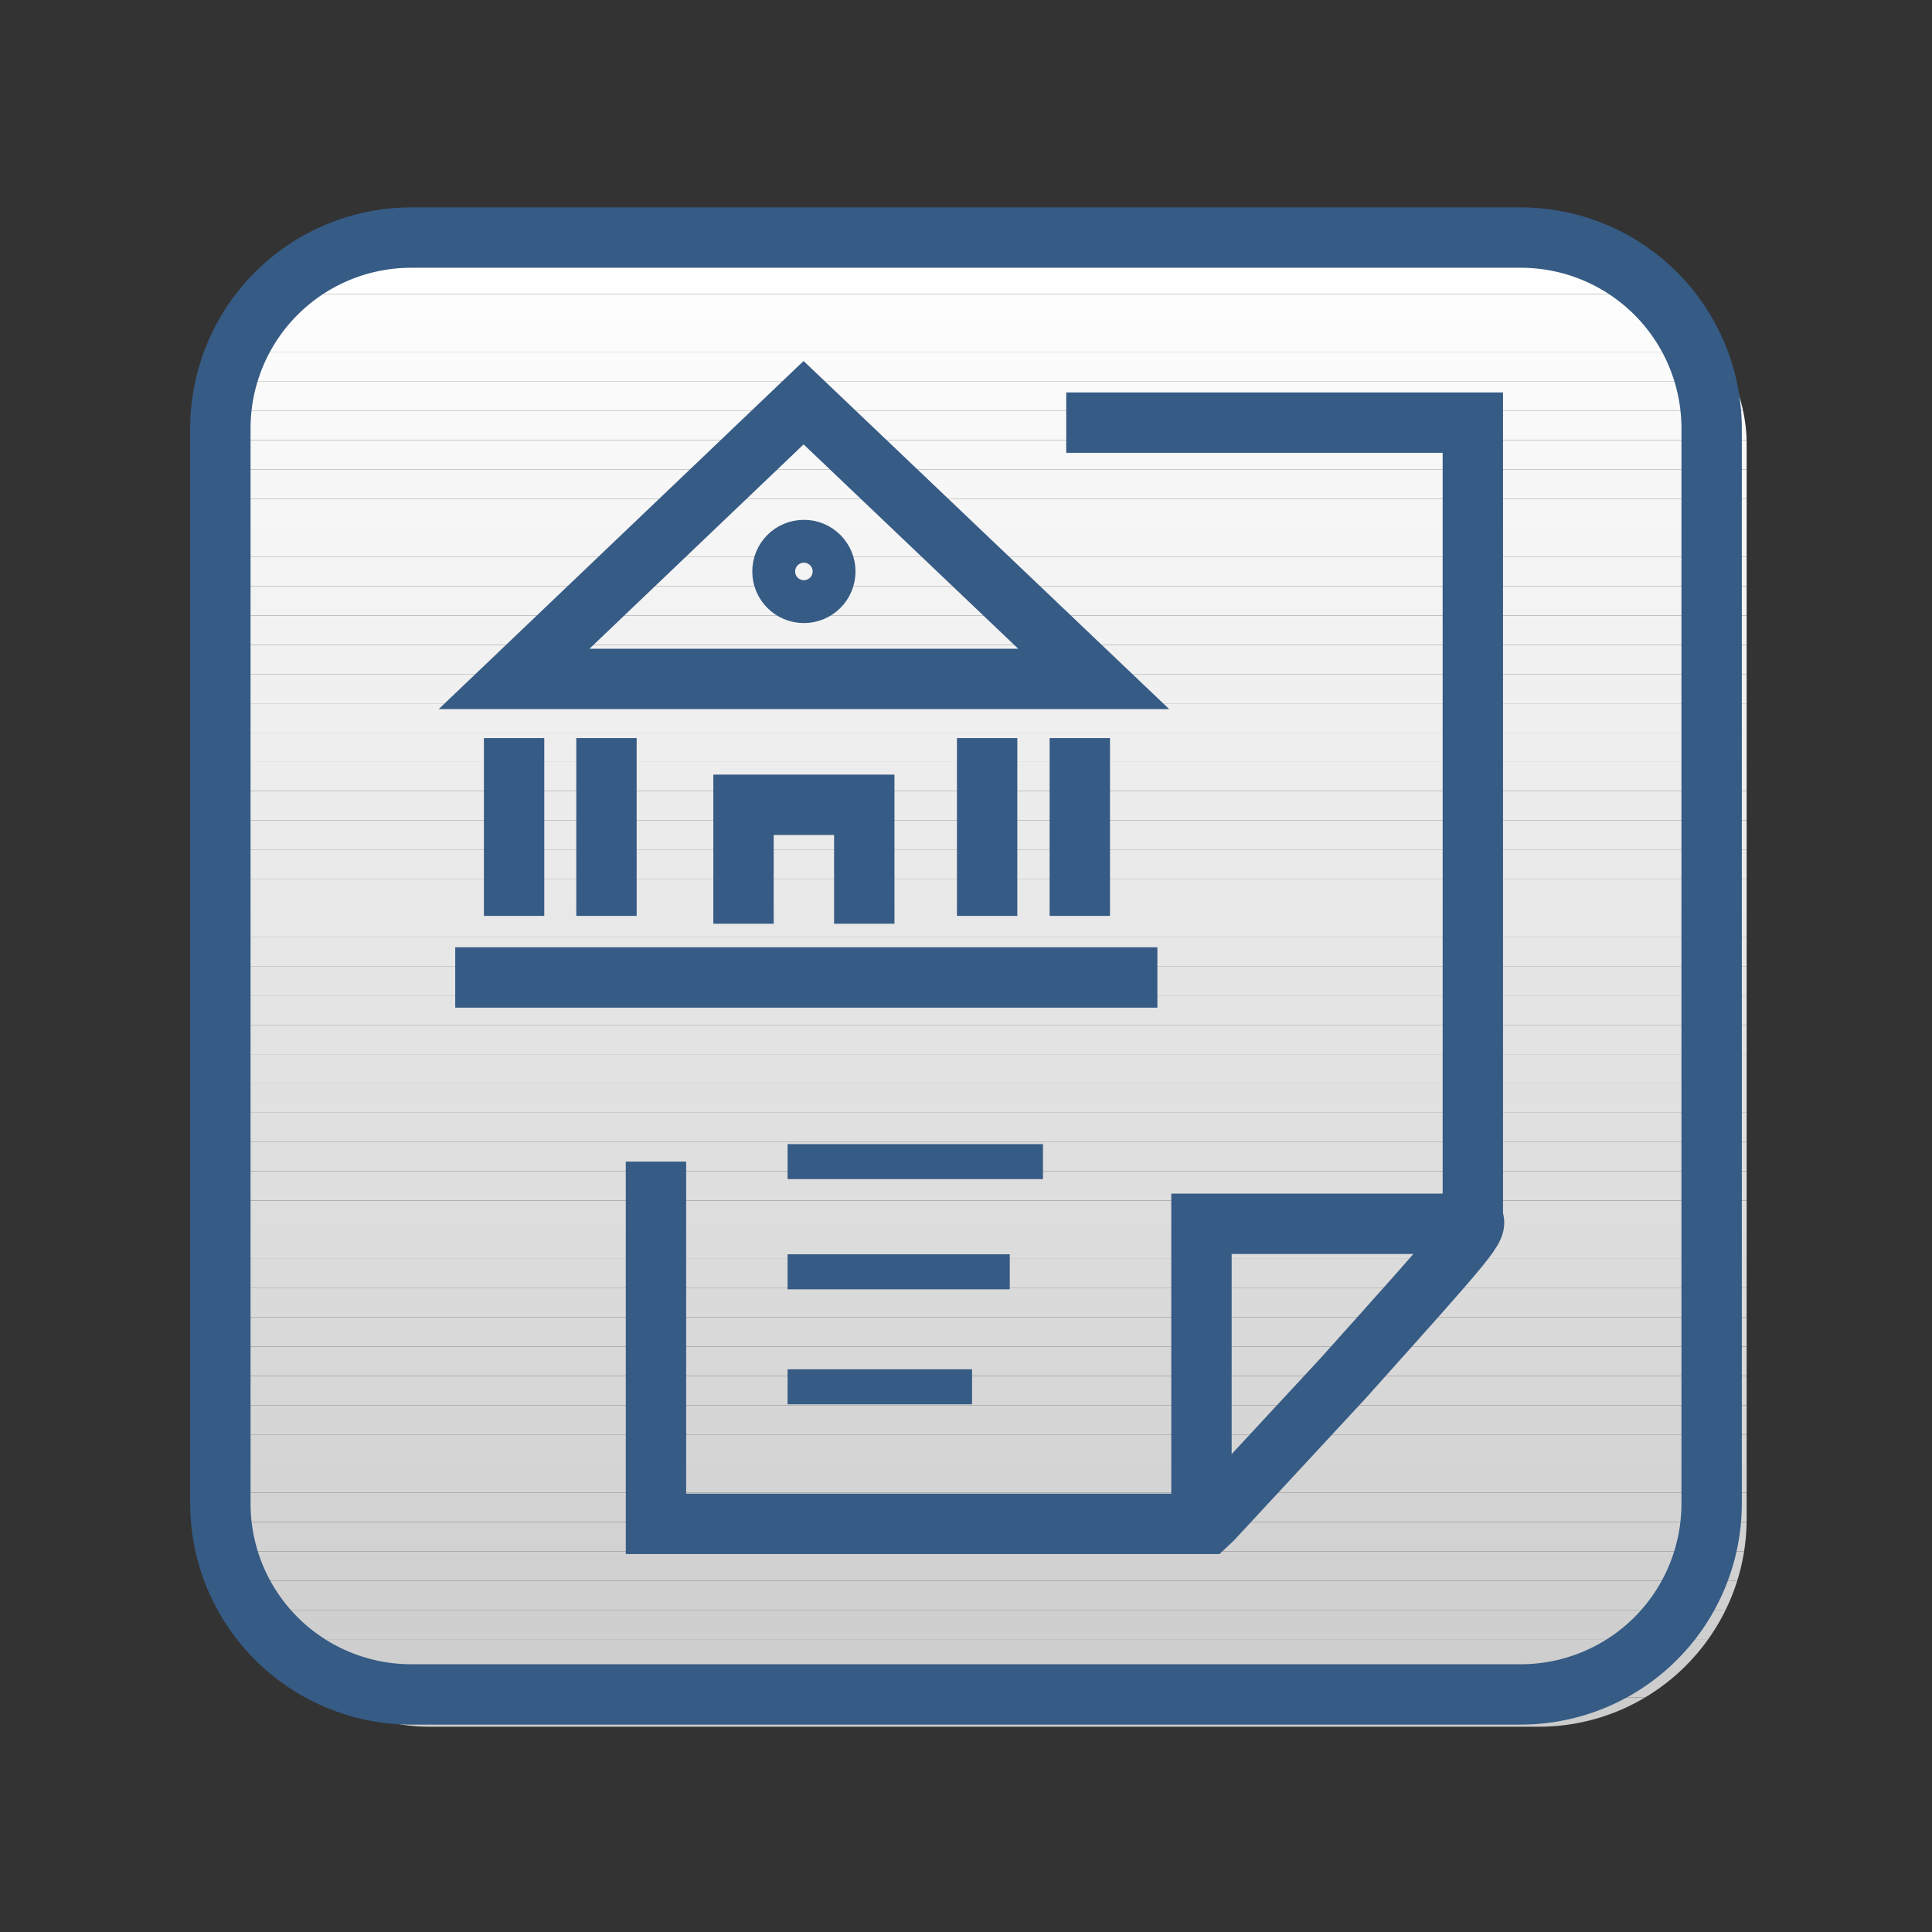 <svg id="Bank_Details" data-name="Bank Details" xmlns="http://www.w3.org/2000/svg" xmlns:xlink="http://www.w3.org/1999/xlink" viewBox="0 0 64 64"><rect x="0" y="0" width="64" height="64" fill="#333333" stroke="none"/><defs><style>.cls-1,.cls-55{fill:none;}.cls-2{clip-path:url(#clip-path);}.cls-3{fill:#fff;}.cls-4{fill:#fefefe;}.cls-5{fill:#fdfdfd;}.cls-6{fill:#fcfcfc;}.cls-7{fill:#fbfbfb;}.cls-8{fill:#fafafa;}.cls-9{fill:#f9f9f9;}.cls-10{fill:#f8f8f8;}.cls-11{fill:#f7f7f7;}.cls-12{fill:#f6f6f6;}.cls-13{fill:#f5f5f5;}.cls-14{fill:#f4f4f4;}.cls-15{fill:#f3f3f3;}.cls-16{fill:#f2f2f2;}.cls-17{fill:#f1f1f1;}.cls-18{fill:#f0f0f0;}.cls-19{fill:#efefef;}.cls-20{fill:#eee;}.cls-21{fill:#ededed;}.cls-22{fill:#ececec;}.cls-23{fill:#ebebeb;}.cls-24{fill:#eaeaea;}.cls-25{fill:#e9e9e9;}.cls-26{fill:#e8e8e8;}.cls-27{fill:#e7e7e7;}.cls-28{fill:#e5e5e5;}.cls-29{fill:#e4e4e4;}.cls-30{fill:#e3e3e3;}.cls-31{fill:#e2e2e2;}.cls-32{fill:#e1e1e1;}.cls-33{fill:#e0e0e0;}.cls-34{fill:#dfdfdf;}.cls-35{fill:#dedede;}.cls-36{fill:#ddd;}.cls-37{fill:#dcdcdc;}.cls-38{fill:#dbdbdb;}.cls-39{fill:#dadada;}.cls-40{fill:#d9d9d9;}.cls-41{fill:#d8d8d8;}.cls-42{fill:#d7d7d7;}.cls-43{fill:#d6d6d6;}.cls-44{fill:#d5d5d5;}.cls-45{fill:#d4d4d4;}.cls-46{fill:#d3d3d3;}.cls-47{fill:#d2d2d2;}.cls-48{fill:#d1d1d1;}.cls-49{fill:#d0d0d0;}.cls-50{fill:#cfcfcf;}.cls-51{fill:#cecece;}.cls-52{fill:#cdcdcd;}.cls-53{fill:#ccc;}.cls-54{fill:#365b85;}.cls-55{stroke:#365b85;stroke-miterlimit:10;stroke-width:2px;}</style><clipPath id="clip-path"><rect class="cls-1" x="7.31" y="7.8" width="50.55" height="49.4" rx="6.89"/></clipPath></defs><title>Artboard 1</title><g id="Rectangle_793" data-name="Rectangle 793"><g class="cls-2"><rect class="cls-3" x="7.31" y="7.8" width="50.55" height="0.97"/><rect class="cls-4" x="7.31" y="8.77" width="50.55" height="0.97"/><rect class="cls-5" x="7.31" y="9.74" width="50.55" height="0.97"/><rect class="cls-6" x="7.31" y="10.7" width="50.55" height="0.97"/><rect class="cls-7" x="7.31" y="11.67" width="50.55" height="0.97"/><rect class="cls-8" x="7.31" y="12.64" width="50.55" height="0.97"/><rect class="cls-9" x="7.31" y="13.61" width="50.55" height="0.97"/><rect class="cls-10" x="7.31" y="14.58" width="50.55" height="0.97"/><rect class="cls-11" x="7.31" y="15.55" width="50.55" height="0.97"/><rect class="cls-12" x="7.31" y="16.52" width="50.55" height="0.97"/><rect class="cls-13" x="7.31" y="17.48" width="50.55" height="0.97"/><rect class="cls-14" x="7.31" y="18.45" width="50.55" height="0.97"/><rect class="cls-15" x="7.31" y="19.42" width="50.55" height="0.97"/><rect class="cls-16" x="7.31" y="20.39" width="50.55" height="0.97"/><rect class="cls-17" x="7.31" y="21.36" width="50.55" height="0.97"/><rect class="cls-18" x="7.31" y="22.33" width="50.55" height="0.97"/><rect class="cls-19" x="7.31" y="23.3" width="50.55" height="0.97"/><rect class="cls-20" x="7.31" y="24.27" width="50.55" height="0.97"/><rect class="cls-21" x="7.31" y="25.23" width="50.55" height="0.97"/><rect class="cls-22" x="7.31" y="26.2" width="50.55" height="0.97"/><rect class="cls-23" x="7.31" y="27.17" width="50.55" height="0.97"/><rect class="cls-24" x="7.31" y="28.14" width="50.55" height="0.97"/><rect class="cls-25" x="7.31" y="29.11" width="50.55" height="0.97"/><rect class="cls-26" x="7.31" y="30.08" width="50.55" height="0.97"/><rect class="cls-27" x="7.31" y="31.05" width="50.55" height="0.97"/><rect class="cls-28" x="7.31" y="32.02" width="50.55" height="0.97"/><rect class="cls-29" x="7.31" y="32.98" width="50.55" height="0.97"/><rect class="cls-30" x="7.31" y="33.95" width="50.55" height="0.97"/><rect class="cls-31" x="7.31" y="34.92" width="50.55" height="0.97"/><rect class="cls-32" x="7.31" y="35.89" width="50.55" height="0.97"/><rect class="cls-33" x="7.31" y="36.86" width="50.55" height="0.97"/><rect class="cls-34" x="7.31" y="37.83" width="50.55" height="0.97"/><rect class="cls-35" x="7.31" y="38.8" width="50.55" height="0.97"/><rect class="cls-36" x="7.31" y="39.77" width="50.55" height="0.97"/><rect class="cls-37" x="7.31" y="40.73" width="50.55" height="0.97"/><rect class="cls-38" x="7.31" y="41.7" width="50.55" height="0.97"/><rect class="cls-39" x="7.31" y="42.67" width="50.55" height="0.97"/><rect class="cls-40" x="7.31" y="43.64" width="50.55" height="0.97"/><rect class="cls-41" x="7.31" y="44.61" width="50.55" height="0.97"/><rect class="cls-42" x="7.31" y="45.58" width="50.55" height="0.97"/><rect class="cls-43" x="7.31" y="46.55" width="50.55" height="0.97"/><rect class="cls-44" x="7.31" y="47.52" width="50.55" height="0.97"/><rect class="cls-45" x="7.31" y="48.48" width="50.55" height="0.97"/><rect class="cls-46" x="7.31" y="49.45" width="50.55" height="0.97"/><rect class="cls-47" x="7.31" y="50.42" width="50.55" height="0.97"/><rect class="cls-48" x="7.31" y="51.39" width="50.55" height="0.97"/><rect class="cls-49" x="7.31" y="52.36" width="50.55" height="0.97"/><rect class="cls-50" x="7.31" y="53.33" width="50.55" height="0.97"/><rect class="cls-51" x="7.31" y="54.3" width="50.55" height="0.97"/><rect class="cls-52" x="7.31" y="55.26" width="50.55" height="0.97"/><rect class="cls-53" x="7.31" y="56.23" width="50.55" height="0.97"/></g></g><g id="Rectangle_793-2" data-name="Rectangle 793"><rect class="cls-1" x="6.72" y="7.3" width="50.55" height="49.4" rx="6.89"/><path class="cls-54" d="M50.38,57.13H13.62A7.33,7.33,0,0,1,6.3,49.81V14.19a7.33,7.33,0,0,1,7.32-7.32H50.38a7.33,7.33,0,0,1,7.32,7.32V49.81A7.33,7.33,0,0,1,50.38,57.13ZM13.62,8.87A5.32,5.32,0,0,0,8.3,14.19V49.81a5.32,5.32,0,0,0,5.32,5.32H50.38a5.32,5.32,0,0,0,5.32-5.32V14.19a5.32,5.32,0,0,0-5.32-5.32Z"/></g><line class="cls-55" x1="17.03" y1="24.45" x2="17.03" y2="30.34"/><polygon class="cls-55" points="17.03 22.49 26.62 13.34 36.23 22.49 17.03 22.49"/><line class="cls-55" x1="15.08" y1="32.38" x2="38.34" y2="32.38"/><line class="cls-55" x1="20.09" y1="24.45" x2="20.09" y2="30.34"/><line class="cls-55" x1="35.77" y1="24.45" x2="35.77" y2="30.34"/><line class="cls-55" x1="32.7" y1="24.45" x2="32.7" y2="30.34"/><polyline class="cls-55" points="24.63 30.6 24.63 26.66 28.63 26.66 28.63 30.6"/><circle class="cls-55" cx="26.63" cy="18.93" r="0.71"/><g id="Group_49" data-name="Group 49"><path id="Path_45" data-name="Path 45" class="cls-55" d="M48.92,40.54H39.8V50.66"/></g><g id="Group_50" data-name="Group 50"><path id="Path_46" data-name="Path 46" class="cls-55" d="M21.73,38.48v12H40l.17-.16,4.31-4.65c4.31-4.81,4.48-5,4.31-5.3V14H35.32"/></g><g id="Group_51" data-name="Group 51"><rect id="Rectangle_23" data-name="Rectangle 23" class="cls-54" x="26.09" y="45.36" width="6.11" height="1.16"/></g><g id="Group_52" data-name="Group 52"><rect id="Rectangle_24" data-name="Rectangle 24" class="cls-54" x="26.09" y="41.55" width="7.36" height="1.16"/></g><g id="Group_53" data-name="Group 53"><rect id="Rectangle_25" data-name="Rectangle 25" class="cls-54" x="26.09" y="37.9" width="8.46" height="1.16"/></g></svg>